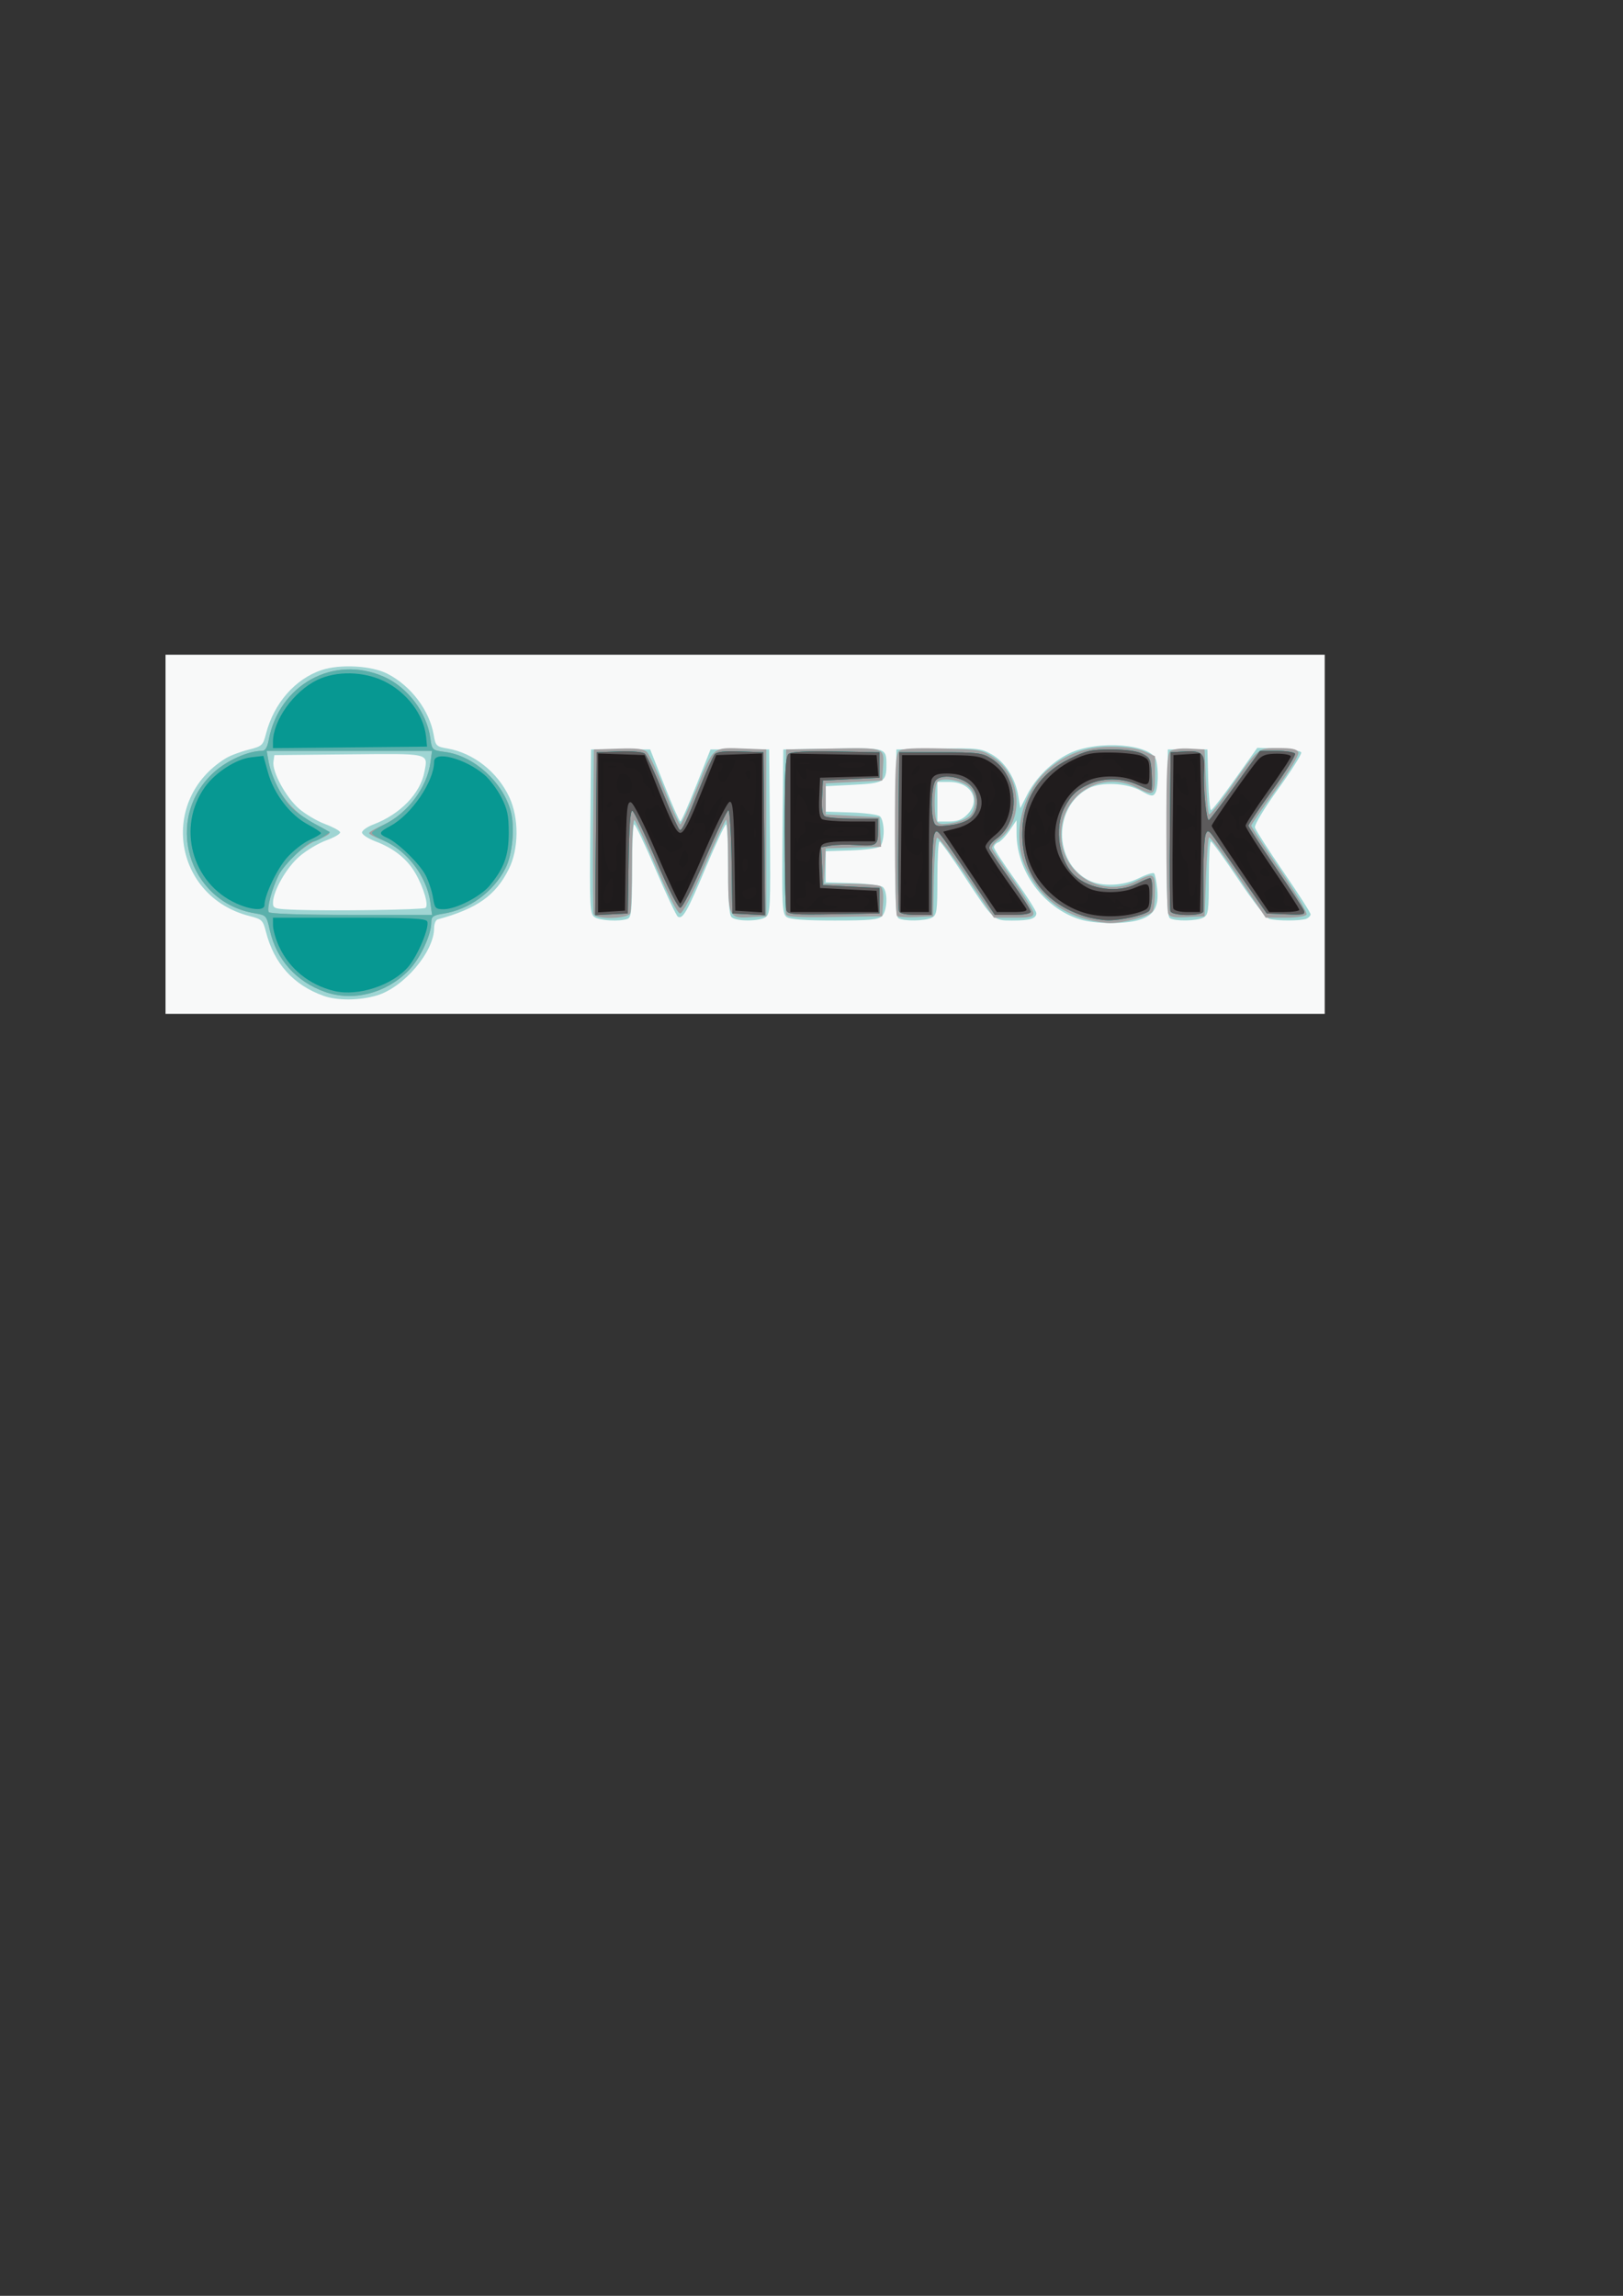 <?xml version="1.0" encoding="UTF-8" standalone="no"?>
<!-- Created with Inkscape (http://www.inkscape.org/) -->

<svg
   xmlns:dc="http://purl.org/dc/elements/1.1/"
   xmlns:cc="http://creativecommons.org/ns#"
   xmlns:rdf="http://www.w3.org/1999/02/22-rdf-syntax-ns#"
   xmlns:svg="http://www.w3.org/2000/svg"
   xmlns="http://www.w3.org/2000/svg"
   xmlns:sodipodi="http://sodipodi.sourceforge.net/DTD/sodipodi-0.dtd"
   xmlns:inkscape="http://www.inkscape.org/namespaces/inkscape"
   width="210mm"
   height="297mm"
   viewBox="0 0 210 297"
   version="1.1"
   id="svg84"
   inkscape:version="0.92.1 r15371"
   sodipodi:docname="Merck.svg">
  <rect x="0" y="0" width="210" height="297" fill="#333333" stroke="none"/>
  <defs
     id="defs78" />
  <sodipodi:namedview
     id="base"
     pagecolor="#ffffff"
     bordercolor="#666666"
     borderopacity="1.0"
     inkscape:pageopacity="0.0"
     inkscape:pageshadow="2"
     inkscape:zoom="0.35"
     inkscape:cx="400"
     inkscape:cy="560"
     inkscape:document-units="mm"
     inkscape:current-layer="layer1"
     showgrid="false"
     inkscape:window-width="1920"
     inkscape:window-height="1001"
     inkscape:window-x="-9"
     inkscape:window-y="-9"
     inkscape:window-maximized="1" />
  <g
     inkscape:label="Layer 1"
     inkscape:groupmode="layer"
     id="layer1">
    <g
       id="g97"
       transform="matrix(1.037,0,0,1.037,-19.609,-33.869)">
      <path
         style="fill:#f8f9f9;stroke-width:0.353"
         d="m 39.562,136.738 v -22.401 h 72.319 72.319 v 22.401 22.401 H 111.881 39.562 Z"
         id="path113"
         inkscape:connector-curvature="0" />
      <path
         style="fill:#9fd5d3;stroke-width:0.353"
         d="m 59.276,156.889 c -3.752,-1.341 -6.167,-4.019 -7.178,-7.961 -0.378,-1.475 -0.501,-1.594 -2.05,-1.99 -9.509,-2.426 -11.344,-14.495 -2.992,-19.668 0.532,-0.33 1.796,-0.811 2.809,-1.07 1.762,-0.451 1.858,-0.537 2.239,-2.022 0.972,-3.78 3.642,-6.832 6.934,-7.925 2.327,-0.773 6.243,-0.553 8.217,0.462 2.933,1.508 5.244,4.559 5.765,7.613 0.235,1.377 0.33,1.472 1.707,1.707 3.25,0.555 6.265,2.926 7.735,6.082 1.217,2.613 1.189,6.439 -0.065,8.955 -1.65,3.312 -3.956,4.943 -8.88,6.285 -0.243,0.066 -0.443,0.562 -0.444,1.101 -0.01,2.954 -3.791,7.389 -7.15,8.386 -2.17,0.644 -4.917,0.663 -6.646,0.046 z M 71.992,145.926 c 0.443,-0.274 -0.204,-2.517 -1.249,-4.325 -1.032,-1.787 -2.677,-3.102 -4.968,-3.972 -0.933,-0.354 -1.696,-0.854 -1.696,-1.11 0,-0.256 0.639,-0.709 1.42,-1.006 3.352,-1.273 5.863,-3.867 6.373,-6.584 0.44,-2.347 0.79,-2.267 -9.46,-2.163 l -9.269,0.094 -0.116,0.821 c -0.178,1.259 1.579,4.485 3.198,5.871 0.798,0.683 2.25,1.54 3.227,1.904 0.977,0.364 1.829,0.823 1.894,1.019 0.065,0.196 -0.704,0.653 -1.711,1.014 -1.006,0.362 -2.544,1.287 -3.418,2.056 -1.606,1.414 -3.241,4.3 -3.247,5.733 -0.003,0.738 0.164,0.786 3.083,0.887 4.517,0.156 15.567,-0.011 15.938,-0.24 z m 81.656,1.425 c -4.522,-1.415 -7.901,-6.013 -7.901,-10.75 v -1.613 l -0.864,1.272 c -0.475,0.7 -1.11,1.367 -1.411,1.482 -0.301,0.115 -0.547,0.388 -0.547,0.606 0,0.218 1.191,2.049 2.646,4.07 1.455,2.02 2.646,3.894 2.646,4.163 0,0.678 -0.793,0.918 -3.027,0.918 -2.334,0 -2.304,0.028 -5.968,-5.56 -1.552,-2.367 -2.941,-4.307 -3.087,-4.311 -0.146,-0.004 -0.265,2.051 -0.265,4.567 0,4.161 -0.062,4.607 -0.682,4.939 -0.805,0.431 -3.534,0.477 -4.174,0.071 -0.347,-0.22 -0.426,-2.595 -0.353,-10.666 l 0.094,-10.383 5.227,-0.098 c 4.876,-0.091 5.322,-0.044 6.649,0.702 1.662,0.934 2.977,2.982 3.329,5.184 l 0.249,1.554 0.842,-1.656 c 1.096,-2.157 3.084,-4.118 5.251,-5.18 3.515,-1.722 10.322,-1.201 10.867,0.832 0.317,1.182 0.249,3.536 -0.12,4.118 -0.279,0.441 -0.541,0.397 -1.785,-0.302 -1.763,-0.991 -4.914,-1.139 -6.521,-0.307 -4.414,2.286 -4.42,9.186 -0.009,11.466 1.619,0.837 4.315,0.729 6.269,-0.251 0.92,-0.462 1.777,-0.736 1.903,-0.609 0.126,0.126 0.306,1.025 0.4,1.996 0.214,2.223 -0.411,3.26 -2.306,3.828 -1.801,0.54 -5.498,0.499 -7.351,-0.081 z m -14.058,-13.066 c 1.766,-1.766 0.524,-4.073 -2.194,-4.073 h -1.526 v 2.469 2.469 h 1.427 c 1.045,0 1.659,-0.232 2.293,-0.866 z m -46.521,12.772 c -0.548,-0.401 -0.594,-1.367 -0.508,-10.672 l 0.094,-10.231 h 3.689 3.689 l 1.779,4.495 c 0.979,2.472 1.871,4.496 1.983,4.498 0.112,0.002 1.006,-2.021 1.987,-4.495 l 1.783,-4.498 h 3.657 3.657 l 0.094,10.231 c 0.086,9.305 0.04,10.27 -0.508,10.672 -0.768,0.562 -3.721,0.574 -4.278,0.018 -0.294,-0.294 -0.423,-2.132 -0.423,-5.997 0,-3.066 -0.119,-5.572 -0.265,-5.569 -0.146,0.003 -1.282,2.424 -2.526,5.38 -2.321,5.516 -2.881,6.499 -3.487,6.125 -0.192,-0.119 -1.434,-2.757 -2.76,-5.863 -1.326,-3.106 -2.534,-5.647 -2.684,-5.647 -0.15,0 -0.272,2.602 -0.272,5.783 0,4.948 -0.081,5.814 -0.558,5.997 -0.969,0.372 -3.516,0.232 -4.143,-0.227 z m 23.989,0 c -0.548,-0.401 -0.594,-1.367 -0.508,-10.672 l 0.094,-10.231 6.147,-0.097 c 6.752,-0.106 6.718,-0.117 6.718,2.037 0,2.094 -0.302,2.274 -4.12,2.469 l -3.454,0.176 v 1.587 1.587 l 3.157,0.103 c 1.736,0.057 3.363,0.275 3.616,0.484 0.253,0.21 0.459,1.057 0.459,1.882 0,0.826 -0.207,1.673 -0.459,1.882 -0.253,0.21 -1.88,0.428 -3.616,0.484 l -3.157,0.103 v 1.94 1.94 l 3.332,0.102 c 1.833,0.056 3.539,0.274 3.792,0.484 0.641,0.532 0.578,2.949 -0.094,3.622 -0.455,0.455 -1.513,0.554 -5.93,0.554 -3.744,0 -5.558,-0.134 -5.978,-0.441 z m 47.823,0.147 c -0.347,-0.22 -0.426,-2.595 -0.353,-10.666 l 0.094,-10.383 h 2.469 2.469 l 0.1,3.792 c 0.055,2.086 0.214,3.788 0.353,3.784 0.139,-0.005 1.495,-1.757 3.014,-3.895 l 2.761,-3.886 2.678,0.103 c 1.51,0.058 2.733,0.268 2.804,0.482 0.069,0.209 -1.236,2.271 -2.901,4.583 -1.724,2.394 -2.962,4.449 -2.877,4.774 0.082,0.314 1.678,2.8 3.547,5.524 1.869,2.724 3.397,5.11 3.397,5.303 0,0.193 -0.251,0.447 -0.558,0.565 -0.689,0.264 -3.599,0.272 -4.566,0.013 -0.418,-0.112 -2.025,-2.15 -3.881,-4.921 -1.742,-2.601 -3.285,-4.735 -3.431,-4.742 -0.146,-0.007 -0.265,2.045 -0.265,4.56 0,4.161 -0.062,4.607 -0.682,4.939 -0.805,0.431 -3.534,0.477 -4.174,0.071 z"
         id="path111"
         inkscape:connector-curvature="0" />
      <path
         style="fill:#a1a0a1;stroke-width:0.353"
         d="m 59.434,156.391 c -3.582,-1.28 -6.04,-4.034 -6.856,-7.681 -0.409,-1.825 -0.456,-1.879 -1.867,-2.114 -8.423,-1.404 -11.441,-11.897 -5.07,-17.625 1.628,-1.464 4.273,-2.639 5.94,-2.639 0.417,0 0.678,-0.407 0.848,-1.323 1.294,-6.955 8.102,-10.704 14.39,-7.922 2.945,1.303 5.345,4.468 5.777,7.617 0.211,1.539 0.223,1.55 1.867,1.768 3.566,0.473 7.187,3.747 8.173,7.389 0.536,1.98 0.219,5.41 -0.659,7.121 -1.523,2.972 -4.498,5.14 -7.769,5.663 -1.252,0.2 -1.484,0.366 -1.484,1.061 0,1.599 -1.412,4.592 -2.852,6.047 -2.822,2.85 -6.935,3.89 -10.436,2.639 z m 13.166,-11.188 c -0.449,-3.273 -3.076,-6.642 -6.072,-7.787 -0.862,-0.329 -1.567,-0.697 -1.567,-0.817 0,-0.12 0.759,-0.567 1.688,-0.993 3.088,-1.417 5.546,-4.653 5.978,-7.871 l 0.188,-1.405 H 62.499 52.183 l 0.234,1.323 c 0.607,3.427 2.869,6.394 6.057,7.943 0.852,0.414 1.548,0.862 1.548,0.996 0,0.134 -0.632,0.497 -1.404,0.806 -1.778,0.712 -4.102,2.798 -4.935,4.432 -0.829,1.626 -1.514,4.174 -1.241,4.616 0.131,0.211 4.113,0.345 10.294,0.345 H 72.819 Z m 81.941,2.165 c -3.589,-0.968 -6.082,-3.09 -7.659,-6.523 -1.749,-3.804 -0.524,-9.282 2.71,-12.122 2.284,-2.006 4.797,-2.923 7.973,-2.91 1.846,0.008 3.28,0.215 4.145,0.599 l 1.323,0.587 v 2.311 c 0,2.609 -0.137,2.705 -2.293,1.605 -4.388,-2.237 -9.379,0.831 -9.424,5.791 -0.045,4.959 5.013,8.099 9.424,5.85 2.119,-1.081 2.294,-0.98 2.288,1.323 -0.003,1.116 -0.136,2.235 -0.296,2.486 -0.364,0.573 -3.697,1.481 -5.343,1.454 -0.679,-0.011 -1.96,-0.215 -2.847,-0.454 z m -61.552,-0.669 c -0.094,-0.245 -0.129,-4.968 -0.077,-10.495 l 0.094,-10.05 3.048,-0.101 c 2.343,-0.078 3.171,0.021 3.578,0.428 0.291,0.291 1.289,2.44 2.217,4.776 0.928,2.335 1.801,4.246 1.94,4.246 0.139,0 1.081,-2.065 2.094,-4.589 2.086,-5.198 1.878,-5.029 6,-4.865 l 2.642,0.105 v 10.407 10.407 l -1.881,0.108 c -2.884,0.165 -2.882,0.17 -2.882,-6.56 0,-3.21 -0.119,-5.72 -0.265,-5.578 -0.146,0.142 -1.38,2.828 -2.743,5.968 -1.545,3.56 -2.668,5.709 -2.982,5.709 -0.316,0 -1.411,-2.114 -2.925,-5.644 -1.331,-3.104 -2.569,-5.795 -2.75,-5.98 -0.204,-0.208 -0.329,1.825 -0.329,5.351 0,3.127 -0.096,5.937 -0.214,6.244 -0.274,0.713 -4.297,0.812 -4.565,0.113 z m 23.992,0.009 c -0.096,-0.25 -0.132,-4.976 -0.08,-10.504 l 0.094,-10.05 5.292,-0.101 c 7.037,-0.134 6.942,-0.164 6.809,2.141 l -0.106,1.841 -3.528,0.176 -3.528,0.176 v 1.94 1.94 l 3.351,0.176 3.351,0.176 0.106,1.839 0.106,1.839 -3.458,0.101 -3.458,0.101 -0.105,2.205 -0.105,2.205 3.28,0.005 c 1.804,0.003 3.488,0.137 3.743,0.299 0.306,0.194 0.425,0.878 0.353,2.023 l -0.11,1.73 -5.917,0.097 c -4.57,0.075 -5.956,-0.007 -6.091,-0.357 z m 13.845,0.217 c -0.138,-0.138 -0.25,-4.729 -0.25,-10.202 0,-8.322 0.085,-10.023 0.518,-10.382 0.369,-0.307 1.922,-0.395 5.406,-0.308 4.642,0.116 4.962,0.171 6.354,1.093 3.523,2.333 3.908,7.881 0.71,10.245 -0.558,0.412 -0.946,0.927 -0.862,1.144 0.083,0.217 1.278,1.993 2.655,3.947 1.377,1.954 2.504,3.807 2.504,4.118 0,0.465 -0.438,0.566 -2.468,0.566 h -2.468 l -3.414,-5.124 c -1.878,-2.818 -3.54,-4.998 -3.695,-4.844 -0.154,0.154 -0.325,2.421 -0.38,5.036 l -0.099,4.756 -2.131,0.103 c -1.172,0.057 -2.244,-0.009 -2.381,-0.147 z m 9.064,-12.465 c 0.894,-0.894 0.878,-2.68 -0.031,-3.589 -0.907,-0.907 -3.579,-1.32 -4.021,-0.622 -0.363,0.574 -0.428,3.864 -0.093,4.737 0.188,0.491 0.521,0.559 1.847,0.377 0.889,-0.122 1.924,-0.528 2.299,-0.903 z m 24.773,12.143 c -0.121,-0.316 -0.22,-4.907 -0.22,-10.203 0,-7.884 0.091,-9.705 0.501,-10.045 0.288,-0.239 1.298,-0.37 2.381,-0.308 l 1.881,0.108 0.176,3.941 c 0.097,2.168 0.27,4.034 0.384,4.147 0.114,0.113 1.287,-1.343 2.607,-3.235 3.582,-5.137 3.452,-5.029 6.077,-5.029 1.668,0 2.295,0.136 2.446,0.529 0.124,0.323 -0.98,2.166 -2.833,4.73 -1.67,2.31 -3.036,4.304 -3.036,4.429 0,0.126 1.608,2.583 3.573,5.461 1.965,2.878 3.464,5.409 3.331,5.625 -0.14,0.226 -1.27,0.392 -2.669,0.392 h -2.427 l -3.435,-5.112 c -1.889,-2.812 -3.526,-5.022 -3.638,-4.911 -0.112,0.111 -0.282,2.372 -0.379,5.024 l -0.176,4.823 -2.161,0.104 c -1.734,0.083 -2.205,-0.01 -2.381,-0.47 z"
         id="path109"
         inkscape:connector-curvature="0" />
      <path
         style="fill:#5ab0ab;stroke-width:0.353"
         d="m 59.434,156.391 c -3.582,-1.28 -6.04,-4.034 -6.856,-7.681 -0.409,-1.825 -0.456,-1.879 -1.867,-2.114 -8.423,-1.404 -11.441,-11.897 -5.07,-17.625 1.628,-1.464 4.273,-2.639 5.94,-2.639 0.417,0 0.678,-0.407 0.848,-1.323 1.294,-6.955 8.102,-10.704 14.39,-7.922 2.945,1.303 5.345,4.468 5.777,7.617 0.211,1.539 0.223,1.55 1.867,1.768 3.566,0.473 7.187,3.747 8.173,7.389 0.536,1.98 0.219,5.41 -0.659,7.121 -1.523,2.972 -4.498,5.14 -7.769,5.663 -1.252,0.2 -1.484,0.366 -1.484,1.061 0,1.599 -1.412,4.592 -2.852,6.047 -2.822,2.85 -6.935,3.89 -10.436,2.639 z m 13.166,-11.188 c -0.436,-3.178 -2.822,-6.347 -5.756,-7.645 -0.842,-0.372 -1.531,-0.814 -1.531,-0.982 0,-0.168 0.691,-0.639 1.535,-1.048 2.965,-1.436 5.358,-4.663 5.778,-7.793 l 0.188,-1.405 H 62.499 52.183 l 0.234,1.323 c 0.329,1.858 1.756,4.699 2.922,5.816 0.542,0.519 1.832,1.407 2.869,1.974 l 1.884,1.03 -0.818,0.573 c -0.45,0.315 -0.999,0.573 -1.219,0.573 -0.704,0 -3.681,2.862 -4.359,4.19 -0.839,1.644 -1.527,4.193 -1.252,4.638 0.131,0.211 4.113,0.345 10.294,0.345 H 72.819 Z m 81.714,1.782 c -5.017,-1.568 -7.847,-5.263 -7.847,-10.248 0,-4.283 2.025,-7.514 5.906,-9.424 2.07,-1.019 2.695,-1.159 5.184,-1.157 1.808,0.001 3.212,0.194 3.888,0.532 0.968,0.485 1.067,0.704 1.164,2.555 0.058,1.114 0.036,2.025 -0.05,2.025 -0.086,0 -0.847,-0.314 -1.693,-0.698 -1.853,-0.841 -4.097,-0.906 -5.858,-0.171 -1.676,0.7 -2.477,1.443 -3.302,3.059 -1.3,2.547 -0.649,6.673 1.336,8.467 1.904,1.722 5.379,2.166 7.698,0.984 0.761,-0.388 1.509,-0.706 1.662,-0.706 0.465,0 0.317,3.764 -0.163,4.139 -0.654,0.512 -3.56,1.156 -5.095,1.129 -0.739,-0.013 -2.012,-0.233 -2.83,-0.488 z m -61.049,-10.318 0.094,-10.16 2.767,-0.104 c 1.638,-0.061 2.957,0.054 3.232,0.282 0.255,0.212 1.289,2.441 2.298,4.954 1.008,2.513 1.95,4.569 2.091,4.569 0.313,0 0.728,-0.89 2.555,-5.468 0.774,-1.94 1.576,-3.732 1.783,-3.982 0.264,-0.319 1.226,-0.424 3.232,-0.353 l 2.856,0.102 0.094,10.16 0.094,10.16 -2.034,-0.106 -2.034,-0.106 -0.096,-6.438 c -0.053,-3.541 -0.232,-6.438 -0.398,-6.438 -0.166,0 -1.48,2.738 -2.92,6.085 -1.539,3.576 -2.814,6.085 -3.094,6.085 -0.28,0 -1.531,-2.465 -3.038,-5.987 -1.409,-3.293 -2.731,-6.043 -2.938,-6.112 -0.255,-0.085 -0.407,1.961 -0.472,6.34 l -0.096,6.465 -2.034,0.106 -2.034,0.106 z m 23.771,9.575 c -0.12,-0.312 -0.217,-4.741 -0.217,-9.843 0,-7.472 0.095,-9.355 0.488,-9.682 0.333,-0.277 2.212,-0.374 5.909,-0.308 l 5.421,0.098 v 1.587 1.587 l -3.528,0.176 -3.528,0.176 -0.107,2.084 c -0.074,1.428 0.037,2.176 0.353,2.376 0.253,0.161 1.849,0.294 3.547,0.297 l 3.087,0.005 v 1.55 c 0,1.801 -0.174,1.907 -2.822,1.727 -1.067,-0.073 -2.463,-0.037 -3.103,0.078 l -1.162,0.21 0.104,2.362 0.104,2.362 3.528,0.176 3.528,0.176 v 1.587 1.587 l -5.692,0.097 c -4.958,0.084 -5.72,0.024 -5.909,-0.47 z m 14.053,0.103 c -0.094,-0.245 -0.129,-4.809 -0.077,-10.142 l 0.094,-9.696 h 5.115 c 4.657,0 5.227,0.07 6.363,0.776 3.436,2.137 3.788,7.779 0.626,10.03 -0.618,0.44 -0.959,0.942 -0.844,1.243 0.106,0.277 1.307,2.064 2.668,3.97 1.361,1.906 2.475,3.646 2.475,3.866 0,0.255 -0.807,0.399 -2.239,0.399 h -2.239 l -2.744,-4.145 c -1.509,-2.28 -3.15,-4.688 -3.645,-5.351 -0.815,-1.09 -0.927,-1.141 -1.166,-0.529 -0.146,0.372 -0.276,2.78 -0.29,5.351 l -0.025,4.674 h -1.951 c -1.247,0 -2.013,-0.161 -2.122,-0.446 z m 8.925,-11.656 c 1.109,-1.007 1.083,-3.026 -0.053,-4.093 -1.178,-1.106 -3.681,-1.424 -4.322,-0.548 -0.484,0.661 -0.635,3.588 -0.259,4.992 0.189,0.704 0.369,0.755 2.024,0.571 1.109,-0.123 2.126,-0.483 2.61,-0.923 z m 24.942,11.656 c -0.094,-0.245 -0.129,-4.809 -0.077,-10.142 l 0.094,-9.696 1.83,-0.106 c 2.085,-0.121 2.477,0.281 2.347,2.399 -0.132,2.153 0.281,6.362 0.604,6.162 0.171,-0.106 1.675,-2.091 3.342,-4.412 l 3.031,-4.219 h 2.075 c 1.141,0 2.171,0.156 2.29,0.347 0.118,0.191 -1.143,2.228 -2.801,4.527 -1.659,2.299 -3.016,4.302 -3.016,4.451 0,0.149 1.513,2.476 3.361,5.171 1.849,2.695 3.456,5.147 3.572,5.449 0.181,0.471 -0.137,0.535 -2.215,0.444 l -2.426,-0.105 -2.57,-3.704 c -1.413,-2.037 -3.065,-4.418 -3.669,-5.29 -0.987,-1.423 -1.129,-1.513 -1.383,-0.882 -0.156,0.387 -0.282,2.608 -0.28,4.937 0.002,2.328 -0.006,4.432 -0.016,4.674 -0.026,0.611 -3.858,0.607 -4.093,-0.005 z"
         id="path107"
         inkscape:connector-curvature="0" />
      <path
         style="fill:#079892;stroke-width:0.353"
         d="m 60.634,156.29 c -3.139,-0.749 -5.654,-2.786 -6.934,-5.617 -0.395,-0.873 -0.721,-2.024 -0.726,-2.558 l -0.008,-0.97 h 9.536 c 7.646,0 9.572,0.094 9.718,0.473 0.283,0.738 -1.133,4.151 -2.321,5.591 -1.931,2.341 -6.291,3.791 -9.266,3.082 z m 93.681,-9.304 c -5.017,-1.568 -7.847,-5.263 -7.847,-10.248 0,-4.283 2.025,-7.514 5.906,-9.424 2.07,-1.019 2.695,-1.159 5.184,-1.157 1.808,0.001 3.212,0.194 3.888,0.532 0.968,0.485 1.067,0.704 1.164,2.555 0.058,1.114 0.036,2.025 -0.05,2.025 -0.086,0 -0.847,-0.314 -1.693,-0.698 -1.853,-0.841 -4.097,-0.906 -5.858,-0.171 -1.676,0.7 -2.477,1.443 -3.302,3.059 -1.3,2.547 -0.649,6.673 1.336,8.467 1.904,1.722 5.379,2.166 7.698,0.984 0.761,-0.388 1.509,-0.706 1.662,-0.706 0.465,0 0.317,3.764 -0.163,4.139 -0.654,0.512 -3.56,1.156 -5.095,1.129 -0.739,-0.013 -2.012,-0.233 -2.83,-0.488 z m -61.049,-10.318 0.094,-10.16 2.767,-0.104 c 1.638,-0.061 2.957,0.054 3.232,0.282 0.255,0.212 1.289,2.441 2.298,4.954 1.008,2.513 1.95,4.569 2.091,4.569 0.313,0 0.728,-0.89 2.555,-5.468 0.774,-1.94 1.576,-3.732 1.783,-3.982 0.264,-0.319 1.226,-0.424 3.232,-0.353 l 2.856,0.102 0.094,10.16 0.094,10.16 -2.034,-0.106 -2.034,-0.106 -0.096,-6.438 c -0.053,-3.541 -0.232,-6.438 -0.398,-6.438 -0.166,0 -1.48,2.738 -2.92,6.085 -1.539,3.576 -2.814,6.085 -3.094,6.085 -0.28,0 -1.531,-2.465 -3.038,-5.987 -1.409,-3.293 -2.731,-6.043 -2.938,-6.112 -0.255,-0.085 -0.407,1.961 -0.472,6.34 l -0.096,6.465 -2.034,0.106 -2.034,0.106 z m 23.771,9.575 c -0.12,-0.312 -0.217,-4.741 -0.217,-9.843 0,-7.472 0.095,-9.355 0.488,-9.682 0.333,-0.277 2.212,-0.374 5.909,-0.308 l 5.421,0.098 v 1.587 1.587 l -3.528,0.176 -3.528,0.176 -0.107,2.084 c -0.074,1.428 0.037,2.176 0.353,2.376 0.253,0.161 1.849,0.294 3.547,0.297 l 3.087,0.005 v 1.55 c 0,1.801 -0.174,1.907 -2.822,1.727 -1.067,-0.073 -2.463,-0.037 -3.103,0.078 l -1.162,0.21 0.104,2.362 0.104,2.362 3.528,0.176 3.528,0.176 v 1.587 1.587 l -5.692,0.097 c -4.958,0.084 -5.72,0.024 -5.909,-0.47 z m 14.053,0.103 c -0.094,-0.245 -0.129,-4.809 -0.077,-10.142 l 0.094,-9.696 h 5.115 c 4.657,0 5.227,0.07 6.363,0.776 3.436,2.137 3.788,7.779 0.626,10.03 -0.618,0.44 -0.959,0.942 -0.844,1.243 0.106,0.277 1.307,2.064 2.668,3.97 1.361,1.906 2.475,3.646 2.475,3.866 0,0.255 -0.807,0.399 -2.239,0.399 h -2.239 l -2.744,-4.145 c -1.509,-2.28 -3.15,-4.688 -3.645,-5.351 -0.815,-1.09 -0.927,-1.141 -1.166,-0.529 -0.146,0.372 -0.276,2.78 -0.29,5.351 l -0.025,4.674 h -1.951 c -1.247,0 -2.013,-0.161 -2.122,-0.446 z m 8.925,-11.656 c 1.109,-1.007 1.083,-3.026 -0.053,-4.093 -1.178,-1.106 -3.681,-1.424 -4.322,-0.548 -0.484,0.661 -0.635,3.588 -0.259,4.992 0.189,0.704 0.369,0.755 2.024,0.571 1.109,-0.123 2.126,-0.483 2.61,-0.923 z m 24.942,11.656 c -0.094,-0.245 -0.129,-4.809 -0.077,-10.142 l 0.094,-9.696 1.83,-0.106 c 2.085,-0.121 2.477,0.281 2.347,2.399 -0.132,2.153 0.281,6.362 0.604,6.162 0.171,-0.106 1.675,-2.091 3.342,-4.412 l 3.031,-4.219 h 2.075 c 1.141,0 2.171,0.156 2.29,0.347 0.118,0.191 -1.143,2.228 -2.801,4.527 -1.659,2.299 -3.016,4.302 -3.016,4.451 0,0.149 1.513,2.476 3.361,5.171 1.849,2.695 3.456,5.147 3.572,5.449 0.181,0.471 -0.137,0.535 -2.215,0.444 l -2.426,-0.105 -2.57,-3.704 c -1.413,-2.037 -3.065,-4.418 -3.669,-5.29 -0.987,-1.423 -1.129,-1.513 -1.383,-0.882 -0.156,0.387 -0.282,2.608 -0.28,4.937 0.002,2.328 -0.006,4.432 -0.016,4.674 -0.026,0.611 -3.858,0.607 -4.093,-0.005 z M 48.381,145.353 c -5.544,-2.507 -7.437,-9.517 -3.914,-14.494 1.291,-1.824 3.91,-3.516 5.765,-3.725 l 1.54,-0.174 0.586,2.109 c 0.733,2.638 2.769,5.279 4.966,6.445 0.902,0.479 1.64,0.965 1.64,1.082 0,0.116 -0.648,0.504 -1.44,0.861 -0.792,0.357 -2.056,1.35 -2.81,2.207 -1.263,1.435 -2.805,4.683 -2.805,5.908 0,0.741 -1.63,0.641 -3.528,-0.217 z m 24.554,-0.71 c -0.127,-0.794 -0.531,-2.031 -0.897,-2.75 -0.736,-1.443 -3.409,-4.064 -4.784,-4.691 -1.162,-0.53 -1.117,-0.706 0.387,-1.516 2.62,-1.411 5.435,-5.558 5.435,-8.007 0,-1.422 3.838,-0.419 6.279,1.642 0.64,0.54 1.584,1.795 2.097,2.789 0.766,1.481 0.934,2.282 0.934,4.452 7.06e-4,2.831 -0.592,4.452 -2.423,6.628 -1.125,1.337 -4.181,2.897 -5.677,2.897 -1.038,0 -1.137,-0.105 -1.351,-1.443 z M 52.967,125.231 c 0,-2.693 2.588,-6.325 5.518,-7.744 2.398,-1.161 5.804,-1.093 8.379,0.167 2.824,1.382 4.938,4.191 5.208,6.922 l 0.121,1.226 -9.613,0.094 -9.613,0.094 z"
         id="path105"
         inkscape:connector-curvature="0" />
      <path
         style="fill:#5d5b5c;stroke-width:0.353"
         d="m 154.315,146.986 c -5.017,-1.568 -7.847,-5.263 -7.847,-10.248 0,-4.283 2.025,-7.514 5.906,-9.424 2.07,-1.019 2.695,-1.159 5.184,-1.157 1.808,0.001 3.212,0.194 3.888,0.532 0.968,0.485 1.067,0.704 1.164,2.555 0.058,1.114 0.036,2.025 -0.05,2.025 -0.086,0 -0.847,-0.314 -1.693,-0.698 -1.853,-0.841 -4.097,-0.906 -5.858,-0.171 -1.676,0.7 -2.477,1.443 -3.302,3.059 -1.3,2.547 -0.649,6.673 1.336,8.467 1.904,1.722 5.379,2.166 7.698,0.984 0.761,-0.388 1.509,-0.706 1.662,-0.706 0.465,0 0.317,3.764 -0.163,4.139 -0.654,0.512 -3.56,1.156 -5.095,1.129 -0.739,-0.013 -2.012,-0.233 -2.83,-0.488 z m -61.049,-10.318 0.094,-10.16 2.767,-0.104 c 1.638,-0.061 2.957,0.054 3.232,0.282 0.255,0.212 1.289,2.441 2.298,4.954 1.008,2.513 1.95,4.569 2.091,4.569 0.313,0 0.728,-0.89 2.555,-5.468 0.774,-1.94 1.576,-3.732 1.783,-3.982 0.264,-0.319 1.226,-0.424 3.232,-0.353 l 2.856,0.102 0.094,10.16 0.094,10.16 -2.034,-0.106 -2.034,-0.106 -0.096,-6.438 c -0.053,-3.541 -0.232,-6.438 -0.398,-6.438 -0.166,0 -1.48,2.738 -2.92,6.085 -1.539,3.576 -2.814,6.085 -3.094,6.085 -0.28,0 -1.531,-2.465 -3.038,-5.987 -1.409,-3.293 -2.731,-6.043 -2.938,-6.112 -0.255,-0.085 -0.407,1.961 -0.472,6.34 l -0.096,6.465 -2.034,0.106 -2.034,0.106 z m 23.771,9.575 c -0.12,-0.312 -0.217,-4.741 -0.217,-9.843 0,-7.472 0.095,-9.355 0.488,-9.682 0.333,-0.277 2.212,-0.374 5.909,-0.308 l 5.421,0.098 v 1.587 1.587 l -3.528,0.176 -3.528,0.176 -0.107,2.084 c -0.074,1.428 0.037,2.176 0.353,2.376 0.253,0.161 1.849,0.294 3.547,0.297 l 3.087,0.005 v 1.55 c 0,1.801 -0.174,1.907 -2.822,1.727 -1.067,-0.073 -2.463,-0.037 -3.103,0.078 l -1.162,0.21 0.104,2.362 0.104,2.362 3.528,0.176 3.528,0.176 v 1.587 1.587 l -5.692,0.097 c -4.958,0.084 -5.72,0.024 -5.909,-0.47 z m 14.053,0.103 c -0.094,-0.245 -0.129,-4.809 -0.077,-10.142 l 0.094,-9.696 h 5.115 c 4.657,0 5.227,0.07 6.363,0.776 3.436,2.137 3.788,7.779 0.626,10.03 -0.618,0.44 -0.959,0.942 -0.844,1.243 0.106,0.277 1.307,2.064 2.668,3.97 1.361,1.906 2.475,3.646 2.475,3.866 0,0.255 -0.807,0.399 -2.239,0.399 h -2.239 l -2.744,-4.145 c -1.509,-2.28 -3.15,-4.688 -3.645,-5.351 -0.815,-1.09 -0.927,-1.141 -1.166,-0.529 -0.146,0.372 -0.276,2.78 -0.29,5.351 l -0.025,4.674 h -1.951 c -1.247,0 -2.013,-0.161 -2.122,-0.446 z m 8.925,-11.656 c 1.109,-1.007 1.083,-3.026 -0.053,-4.093 -1.178,-1.106 -3.681,-1.424 -4.322,-0.548 -0.484,0.661 -0.635,3.588 -0.259,4.992 0.189,0.704 0.369,0.755 2.024,0.571 1.109,-0.123 2.126,-0.483 2.61,-0.923 z m 24.942,11.656 c -0.094,-0.245 -0.129,-4.809 -0.077,-10.142 l 0.094,-9.696 1.83,-0.106 c 2.085,-0.121 2.477,0.281 2.347,2.399 -0.132,2.153 0.281,6.362 0.604,6.162 0.171,-0.106 1.675,-2.091 3.342,-4.412 l 3.031,-4.219 h 2.075 c 1.141,0 2.171,0.156 2.29,0.347 0.118,0.191 -1.143,2.228 -2.801,4.527 -1.659,2.299 -3.016,4.302 -3.016,4.451 0,0.149 1.513,2.476 3.361,5.171 1.849,2.695 3.456,5.147 3.572,5.449 0.181,0.471 -0.137,0.535 -2.215,0.444 l -2.426,-0.105 -2.57,-3.704 c -1.413,-2.037 -3.065,-4.418 -3.669,-5.29 -0.987,-1.423 -1.129,-1.513 -1.383,-0.882 -0.156,0.387 -0.282,2.608 -0.28,4.937 0.002,2.328 -0.006,4.432 -0.016,4.674 -0.026,0.611 -3.858,0.607 -4.093,-0.005 z"
         id="path103"
         inkscape:connector-curvature="0" />
      <path
         style="fill:#201c1d;stroke-width:0.353"
         d="m 154.621,146.648 c -2.289,-0.577 -4.406,-2.01 -5.938,-4.019 -3.763,-4.934 -1.804,-12.263 4.044,-15.13 1.722,-0.844 2.428,-0.984 4.838,-0.96 1.552,0.015 3.259,0.209 3.792,0.431 0.856,0.355 0.97,0.59 0.97,1.999 0,1.774 -0.083,1.821 -1.886,1.067 -1.573,-0.657 -4.122,-0.682 -5.622,-0.054 -3.169,1.327 -5.002,5.422 -3.975,8.88 0.573,1.93 2.488,4.095 4.186,4.734 1.418,0.534 3.935,0.462 5.411,-0.155 1.799,-0.752 1.886,-0.705 1.886,1.024 0,1.429 -0.09,1.584 -1.124,1.945 -1.851,0.645 -4.578,0.744 -6.583,0.238 z M 93.537,136.567 v -9.911 l 2.896,0.102 2.896,0.102 1.93,4.851 c 1.433,3.6 2.086,4.851 2.536,4.851 0.449,0 1.107,-1.254 2.546,-4.851 l 1.94,-4.851 2.859,-0.102 2.859,-0.102 v 9.911 9.911 l -1.676,-0.108 -1.676,-0.108 -0.096,-6.791 c -0.077,-5.439 -0.191,-6.791 -0.575,-6.791 -0.285,0 -1.587,2.575 -3.21,6.35 -1.502,3.493 -2.843,6.35 -2.981,6.35 -0.138,0 -1.46,-2.818 -2.939,-6.262 -1.608,-3.746 -2.905,-6.307 -3.228,-6.374 -0.466,-0.097 -0.552,0.808 -0.635,6.703 l -0.096,6.815 -1.676,0.108 -1.676,0.108 z m 23.989,-0.014 v -9.887 l 5.38,0.097 5.38,0.097 0.109,1.31 0.109,1.31 -3.637,0.101 -3.637,0.101 -0.106,2.438 c -0.074,1.712 0.031,2.524 0.353,2.729 0.252,0.16 1.847,0.293 3.545,0.296 l 3.087,0.005 v 1.235 1.235 h -3.132 c -2.265,0 -3.246,0.138 -3.545,0.497 -0.252,0.304 -0.372,1.435 -0.308,2.91 l 0.105,2.413 3.528,0.176 3.528,0.176 0.109,1.323 0.109,1.323 h -5.489 -5.489 v -9.887 z m 13.841,0.097 0.094,-9.79 h 4.763 c 4.128,0 4.922,0.094 5.96,0.706 1.68,0.989 2.554,2.304 2.763,4.151 0.242,2.144 -0.424,3.961 -1.874,5.118 -0.662,0.529 -1.204,1.18 -1.204,1.448 -1e-5,0.268 1.083,2.014 2.408,3.881 1.324,1.866 2.524,3.591 2.667,3.834 0.194,0.331 -0.23,0.441 -1.698,0.441 h -1.957 l -3.347,-5.013 -3.347,-5.013 1.653,-0.42 c 2.706,-0.687 3.861,-2.765 2.669,-4.805 -0.838,-1.434 -1.967,-2.024 -3.885,-2.031 -1.112,-0.004 -1.579,0.167 -1.852,0.677 -0.221,0.413 -0.365,3.83 -0.365,8.643 v 7.961 h -1.769 -1.769 z m 33.943,9.343 c -0.094,-0.246 -0.129,-4.651 -0.077,-9.79 l 0.094,-9.343 1.665,-0.107 1.665,-0.107 0.099,4.34 c 0.054,2.387 0.051,6.841 -0.007,9.897 l -0.105,5.556 h -1.581 c -0.95,0 -1.65,-0.178 -1.753,-0.447 z m 8.363,-4.815 c -1.971,-2.894 -3.583,-5.365 -3.583,-5.49 0,-0.284 4.807,-7.126 5.769,-8.21 0.547,-0.616 1.085,-0.794 2.407,-0.794 0.936,0 1.702,0.155 1.702,0.344 0,0.189 -1.27,2.118 -2.822,4.286 -1.552,2.168 -2.822,4.128 -2.822,4.355 0,0.227 1.508,2.617 3.351,5.312 1.843,2.695 3.351,5.026 3.351,5.179 0,0.154 -0.848,0.28 -1.885,0.28 h -1.885 z"
         id="path101"
         inkscape:connector-curvature="0" />
      <path
         style="fill:#1e1b1c;stroke-width:0.353"
         d="m 155.716,146.419 c -0.823,-0.162 -1.776,-0.457 -2.117,-0.655 -0.555,-0.323 -0.537,-0.362 0.174,-0.372 0.702,-0.009 0.954,-0.348 0.843,-1.134 -0.065,-0.463 2.6,0.155 3.037,0.704 0.298,0.374 0.441,0.409 0.441,0.108 0,-0.324 0.143,-0.303 0.523,0.077 0.288,0.288 0.724,0.595 0.97,0.682 1.386,0.495 -1.849,0.986 -3.872,0.588 z m 3.342,-0.545 c -0.117,-0.117 -0.421,-0.13 -0.676,-0.028 -0.281,0.113 -0.198,0.196 0.213,0.213 0.372,0.015 0.58,-0.068 0.463,-0.185 z m -65.118,-5.343 c 0.045,-4.969 0.078,-5.246 0.306,-2.622 0.257,2.947 0.642,3.888 1.401,3.419 0.255,-0.157 0.331,-0.737 0.203,-1.539 -0.113,-0.708 -0.047,-1.525 0.146,-1.816 0.434,-0.654 0.42,-0.77 0.488,4.322 l 0.05,3.792 h -1.323 -1.323 z m 1.227,4.428 c 0.218,-0.353 0.298,-1.633 0.165,-2.643 -0.086,-0.656 -1.069,1.253 -1.079,2.096 -0.012,1.004 0.458,1.286 0.914,0.547 z m 16.017,-5.663 c 0.009,-6.55 0.031,-6.757 0.612,-5.819 0.331,0.535 0.764,0.919 0.961,0.853 0.197,-0.065 0.404,-1.561 0.459,-3.325 0.09,-2.842 0.029,-3.221 -0.529,-3.337 -0.525,-0.109 -0.498,-0.167 0.164,-0.348 l 0.794,-0.217 v 9.492 9.492 h -1.235 -1.235 l 0.009,-6.791 z m 2.107,4.609 c 0,-0.551 -0.158,-0.639 -0.794,-0.444 -1.037,0.319 -1.094,0.384 -0.859,0.996 0.288,0.752 1.653,0.296 1.653,-0.551 z m -1.058,-3.484 c 0,-0.377 -0.159,-0.685 -0.353,-0.685 -0.194,0 -0.353,0.406 -0.353,0.903 0,0.512 0.153,0.808 0.353,0.685 0.194,-0.12 0.353,-0.526 0.353,-0.903 z m 0.939,-4.301 c -0.098,-0.243 -0.178,-0.044 -0.178,0.441 0,0.485 0.08,0.684 0.178,0.441 0.098,-0.243 0.098,-0.639 0,-0.882 z m 4.74,5.115 c 0.022,-2.977 0.144,-4.51 0.318,-3.969 0.195,0.608 0.293,0.687 0.318,0.254 0.019,-0.346 0.256,-0.713 0.525,-0.817 0.299,-0.115 0.415,-0.475 0.297,-0.926 -0.175,-0.669 -0.084,-0.716 0.965,-0.506 0.637,0.127 2.567,0.232 4.289,0.232 3.104,0 3.131,0.007 3.131,0.882 v 0.882 h -3.528 c -1.94,0 -3.528,0.136 -3.528,0.302 0,0.166 -0.516,0.449 -1.147,0.629 -1.494,0.427 -1.795,1.719 -0.46,1.974 0.696,0.133 0.901,0.028 0.901,-0.464 0,-0.35 0.159,-0.734 0.353,-0.854 0.222,-0.137 0.353,0.667 0.353,2.166 0,1.855 -0.094,2.29 -0.423,1.961 -0.728,-0.728 -1.084,-0.466 -0.864,0.635 0.178,0.89 0.101,1.058 -0.485,1.058 -0.863,0 -0.905,0.549 -0.079,1.03 0.551,0.321 0.532,0.361 -0.176,0.37 -0.787,0.011 -0.793,-0.031 -0.759,-4.84 z m 9.372,-4.851 c 0,-0.421 -0.518,-0.529 -2.544,-0.529 -1.831,0 -2.667,0.148 -2.983,0.529 -0.384,0.463 -0.068,0.529 2.544,0.529 2.416,0 2.983,-0.101 2.983,-0.529 z m -3.829,-0.065 c 0.255,-0.102 0.559,-0.089 0.676,0.028 0.117,0.117 -0.091,0.201 -0.463,0.185 -0.411,-0.017 -0.495,-0.101 -0.213,-0.213 z m -3.043,8.884 c 0.537,-0.618 1.091,-0.866 1.85,-0.829 l 1.083,0.053 -0.991,0.149 c -1.125,0.169 -1.108,0.98 0.02,0.98 0.402,0 0.851,0.119 0.998,0.265 0.147,0.146 -0.631,0.265 -1.73,0.265 h -1.997 z m 6.566,0.459 c 0.587,-0.587 0.53,-0.908 -0.194,-1.097 -0.38,-0.099 -0.244,-0.177 0.353,-0.202 0.811,-0.034 0.97,0.104 0.97,0.841 0,0.673 -0.183,0.882 -0.776,0.882 -0.604,0 -0.682,-0.094 -0.353,-0.423 z m 4.685,-0.723 c 0.015,-0.631 0.108,-0.948 0.206,-0.706 0.098,0.243 0.403,0.441 0.678,0.441 0.275,0 0.512,-0.198 0.526,-0.441 0.064,-1.078 0.374,-2.217 0.689,-2.532 0.188,-0.188 0.33,-0.986 0.315,-1.771 -0.015,-0.786 -0.108,-1.23 -0.206,-0.988 -0.262,0.649 -0.938,0.538 -1.628,-0.269 -0.446,-0.521 -0.606,-1.341 -0.602,-3.087 0.004,-1.631 0.11,-2.212 0.339,-1.85 0.286,0.452 0.409,0.427 0.865,-0.176 0.623,-0.825 0.695,-1.457 0.202,-1.762 -0.657,-0.406 -0.358,-1.152 0.529,-1.321 l 0.882,-0.169 v 7.889 7.889 h -1.411 c -1.363,0 -1.41,-0.04 -1.383,-1.147 z m 2.26,-9.736 c -0.335,-0.335 -1.27,1.075 -1.13,1.704 0.066,0.295 0.308,0.496 0.539,0.448 0.231,-0.049 0.447,0.11 0.479,0.353 0.033,0.243 0.123,-0.17 0.2,-0.917 0.077,-0.747 0.038,-1.461 -0.088,-1.587 z m 9.53,10.53 c -0.127,-0.206 0.236,-0.353 0.874,-0.353 0.982,0 1.054,-0.071 0.714,-0.706 -0.549,-1.027 -0.25,-0.864 0.65,0.353 l 0.782,1.058 h -1.401 c -0.77,0 -1.499,-0.159 -1.619,-0.353 z m 17.022,0.119 c 0.243,-0.098 0.441,-0.482 0.441,-0.854 0,-0.372 -0.198,-0.687 -0.441,-0.701 -0.243,-0.014 -0.123,-0.161 0.265,-0.328 1.116,-0.48 1.235,-0.415 1.235,0.668 0,0.972 -0.554,1.487 -1.528,1.421 -0.284,-0.019 -0.275,-0.083 0.029,-0.206 z m 5.027,-6.293 c 0,-3.59 0.137,-6.526 0.305,-6.526 0.168,0 0.713,0.321 1.212,0.713 l 0.907,0.713 0.143,-1.154 c 0.079,-0.635 0.147,-0.043 0.151,1.315 0.005,1.358 -0.062,2.103 -0.147,1.655 -0.12,-0.628 -0.262,-0.726 -0.62,-0.429 -0.256,0.212 -0.68,0.34 -0.943,0.285 -0.649,-0.137 -0.438,3.28 0.235,3.805 0.307,0.24 0.47,1.024 0.444,2.143 -0.051,2.257 0.507,3.3 0.822,1.535 0.195,-1.095 0.226,-1.025 0.267,0.617 l 0.046,1.852 h -1.411 -1.411 z m 11.471,5.479 c -0.529,-1.022 -0.517,-1.06 0.47,-1.57 0.957,-0.495 1.035,-0.479 1.456,0.308 0.245,0.457 0.337,1.006 0.204,1.221 -0.136,0.221 0.113,0.531 0.576,0.717 0.7,0.281 0.604,0.331 -0.674,0.35 -1.306,0.02 -1.557,-0.107 -2.032,-1.025 z m -53.311,-0.422 c -0.1,-0.162 0.383,-0.294 1.074,-0.294 0.691,0 1.256,0.061 1.256,0.136 0,0.29 -2.158,0.436 -2.329,0.158 z m -20.387,-0.852 c -0.356,-0.927 -0.247,-1.206 0.468,-1.206 0.38,0 0.785,-0.324 0.914,-0.732 0.128,-0.403 0.296,-0.669 0.373,-0.592 0.212,0.212 -0.979,3.088 -1.279,3.088 -0.144,0 -0.358,-0.251 -0.476,-0.558 z m 46.949,-0.059 c -0.083,-0.146 0.21,-0.612 0.65,-1.036 l 0.801,-0.772 0.652,0.744 c 0.359,0.409 0.477,0.643 0.263,0.519 -0.214,-0.124 -0.69,0.002 -1.058,0.281 -0.762,0.577 -1.092,0.644 -1.308,0.265 z m -6.395,-0.69 c -0.191,-0.503 -0.151,-0.543 0.197,-0.197 0.241,0.239 0.349,0.524 0.241,0.633 -0.109,0.109 -0.306,-0.087 -0.438,-0.435 z m -12.166,-0.309 c 0.017,-0.411 0.101,-0.495 0.213,-0.213 0.102,0.255 0.089,0.559 -0.028,0.676 -0.117,0.117 -0.201,-0.091 -0.185,-0.463 z m 42.327,-1.999 c -0.617,-1.019 -1.102,-1.986 -1.078,-2.149 0.025,-0.163 -0.244,-0.51 -0.596,-0.77 -0.542,-0.4 -0.566,-0.545 -0.156,-0.938 0.382,-0.366 0.519,-0.371 0.647,-0.024 0.089,0.243 0.511,0.441 0.938,0.441 0.503,0 1.013,0.404 1.447,1.147 0.524,0.895 0.547,1.046 0.107,0.688 -0.79,-0.642 -1.084,0.011 -0.55,1.225 0.241,0.548 0.521,1.076 0.622,1.173 0.332,0.319 0.367,1.058 0.05,1.058 -0.17,0 -0.815,-0.833 -1.432,-1.852 z m -31.066,0.97 c -0.242,-0.291 -0.36,-0.529 -0.263,-0.529 0.097,0 0.374,0.238 0.616,0.529 0.242,0.291 0.36,0.529 0.263,0.529 -0.097,0 -0.374,-0.238 -0.616,-0.529 z m 33.5,0.168 c -0.366,-0.226 -0.402,-0.423 -0.127,-0.697 0.275,-0.275 0.502,-0.238 0.808,0.13 0.511,0.615 0.036,1.01 -0.681,0.567 z m -35.953,-0.667 c -0.217,-0.405 -0.247,-0.736 -0.066,-0.736 0.363,0 0.863,1.069 0.616,1.315 -0.086,0.086 -0.333,-0.175 -0.55,-0.58 z m 7.547,-0.559 c -0.788,-1.655 -0.956,-6.219 -0.254,-6.921 0.337,-0.337 0.475,-0.284 0.643,0.247 0.118,0.372 0.361,0.952 0.541,1.289 0.18,0.337 0.343,0.893 0.362,1.235 0.024,0.421 0.127,0.337 0.318,-0.26 0.251,-0.785 0.286,-0.736 0.318,0.45 0.032,1.208 -0.063,1.351 -1.023,1.543 -1.163,0.233 -1.397,1.032 -0.496,1.692 0.342,0.25 0.504,0.75 0.413,1.274 -0.138,0.798 -0.199,0.757 -0.822,-0.549 z m 0.198,-4.607 c 0,-0.28 -0.159,-0.508 -0.353,-0.508 -0.194,0 -0.353,0.327 -0.353,0.726 0,0.4 0.159,0.628 0.353,0.508 0.194,-0.12 0.353,-0.447 0.353,-0.726 z m -44.575,4.514 c -0.091,-0.148 0.046,-0.664 0.306,-1.147 0.415,-0.77 0.502,-0.802 0.712,-0.26 0.413,1.065 -0.473,2.289 -1.019,1.407 z m 64.399,-1.318 c 0.007,-0.582 0.086,-0.777 0.176,-0.434 0.089,0.343 0.084,0.82 -0.013,1.058 -0.097,0.239 -0.17,-0.042 -0.163,-0.624 z m -29.144,-0.129 c -0.152,-0.246 -0.181,-0.542 -0.065,-0.659 0.316,-0.316 0.66,0.149 0.489,0.66 -0.119,0.358 -0.203,0.358 -0.425,-0.001 z m -36.891,-0.573 c -0.24,-0.289 -0.556,-0.451 -0.704,-0.36 -0.147,0.091 -0.701,-0.8 -1.23,-1.979 -0.7,-1.561 -0.857,-2.25 -0.574,-2.533 0.214,-0.214 0.388,-0.258 0.388,-0.098 0,0.16 0.25,0.083 0.556,-0.171 0.674,-0.559 0.921,-0.257 1.824,2.23 0.335,0.923 0.889,1.767 1.231,1.876 0.814,0.258 0.789,0.741 -0.061,1.196 -0.876,0.469 -0.913,0.465 -1.431,-0.16 z m 35.43,-1.625 c -0.109,-0.176 0.209,-0.32 0.705,-0.32 1.081,0 1.168,0.201 0.198,0.455 -0.388,0.101 -0.794,0.041 -0.903,-0.135 z m -32.412,-0.423 c 0.132,-0.348 0.33,-0.544 0.438,-0.435 0.109,0.109 2.3e-4,0.393 -0.241,0.633 -0.348,0.346 -0.389,0.305 -0.197,-0.197 z m 1.946,-0.317 c -0.023,-0.753 -0.175,-0.922 -0.734,-0.814 -0.846,0.163 -0.868,-0.054 -0.172,-1.721 0.606,-1.45 0.997,-1.7 0.679,-0.434 -0.251,0.999 0.452,1.606 0.786,0.678 0.127,-0.352 0.54,-0.94 0.919,-1.308 0.678,-0.658 0.685,-0.655 0.424,0.176 -0.146,0.465 -0.627,1.638 -1.069,2.609 -0.69,1.513 -0.808,1.629 -0.833,0.814 z m 34.716,-1.553 c 0.123,-2.225 0.53,-3.655 0.535,-1.878 0.002,0.835 0.013,0.832 0.525,-0.149 0.371,-0.711 0.421,-1.191 0.174,-1.653 -0.192,-0.358 -0.348,-1.015 -0.348,-1.46 v -0.809 l 0.893,0.893 c 0.956,0.956 1.448,2.912 1.091,4.336 -0.275,1.097 -1.889,3.045 -2.522,3.045 -0.364,0 -0.445,-0.547 -0.347,-2.326 z m -45.681,1.121 c 0,-0.275 -0.143,-0.553 -0.318,-0.617 -0.175,-0.065 -0.096,-0.322 0.176,-0.572 0.415,-0.382 0.494,-0.283 0.494,0.617 0,0.59 -0.079,1.072 -0.176,1.072 -0.097,0 -0.176,-0.225 -0.176,-0.5 z m 74.794,0.08 c -0.003,-0.328 0.153,-0.695 0.347,-0.815 0.446,-0.276 0.446,0.191 0,0.882 -0.295,0.456 -0.343,0.447 -0.347,-0.067 z m 2.422,0.156 c -0.023,-0.146 -0.016,-0.404 0.015,-0.573 0.031,-0.17 -0.204,-0.596 -0.522,-0.948 -0.624,-0.69 -0.426,-1.389 0.393,-1.389 0.285,0 0.508,-0.333 0.508,-0.76 0,-0.738 0.021,-0.741 0.706,-0.122 0.388,0.351 0.706,0.784 0.706,0.962 0,0.421 -0.914,1.331 -1.337,1.331 -0.181,0 -0.253,0.397 -0.16,0.882 0.093,0.485 0.071,0.882 -0.049,0.882 -0.12,0 -0.236,-0.119 -0.259,-0.265 z m -55.285,-4.498 -0.059,-4.233 h 5.115 5.115 l -2.4e-4,0.992 -2.4e-4,0.992 -3.792,-0.119 c -2.086,-0.065 -4.059,-0.246 -4.384,-0.403 -0.477,-0.229 -0.555,-0.142 -0.4,0.45 0.261,0.998 -0.533,0.947 -0.938,-0.06 -0.277,-0.689 -0.322,-0.619 -0.341,0.529 -0.023,1.346 0.176,1.486 2.006,1.418 0.296,-0.011 0.441,0.561 0.441,1.738 0,1.246 -0.128,1.712 -0.441,1.607 -0.243,-0.081 -0.497,-0.451 -0.566,-0.823 -0.069,-0.372 -0.386,-0.973 -0.706,-1.335 -0.55,-0.623 -0.592,-0.549 -0.786,1.411 -0.155,1.567 -0.22,1.041 -0.264,-2.164 z m 8.936,-3.351 c 0.134,-0.217 -0.467,-0.353 -1.567,-0.353 -0.982,0 -1.785,0.159 -1.785,0.353 0,0.194 0.705,0.353 1.567,0.353 0.862,0 1.665,-0.159 1.785,-0.353 z m -6.967,-0.243 c -0.34,-0.089 -0.895,-0.089 -1.235,0 -0.34,0.089 -0.062,0.161 0.617,0.161 0.679,0 0.957,-0.073 0.617,-0.161 z m 29.754,6.455 c -0.555,-0.669 -0.269,-1.626 0.486,-1.626 0.576,0 0.649,0.479 0.234,1.534 -0.232,0.589 -0.301,0.598 -0.72,0.093 z m -55.771,-3.596 -4.27e-4,-3.498 2.506,0.065 c 1.378,0.036 2.564,0.124 2.636,0.196 0.366,0.366 1.875,4.871 1.568,4.682 -0.197,-0.122 -0.359,-0.434 -0.359,-0.693 0,-0.259 -0.238,-0.562 -0.529,-0.674 -0.291,-0.112 -0.529,-0.458 -0.529,-0.768 0,-0.788 -0.868,-1.573 -1.739,-1.573 -0.402,0 -0.731,-0.159 -0.731,-0.353 0,-0.194 -0.548,-0.353 -1.217,-0.353 h -1.217 v 3.04 c 0,1.672 -0.087,3.127 -0.194,3.234 -0.107,0.107 -0.194,-1.38 -0.194,-3.304 z m 0.75,2.367 c 0.073,-0.218 0.251,-0.397 0.397,-0.397 0.413,0 0.31,0.514 -0.132,0.661 -0.218,0.073 -0.337,-0.046 -0.265,-0.265 z m 1.524,-1.58 c -0.202,-0.202 -0.301,-0.82 -0.219,-1.375 0.116,-0.791 0.309,-0.985 0.899,-0.9 1.016,0.145 1.29,2.223 0.326,2.475 -0.351,0.092 -0.804,0.002 -1.006,-0.2 z m 69.958,-0.257 c -0.667,-0.73 -0.839,-2.087 -0.265,-2.087 0.194,0 0.353,0.168 0.353,0.374 0,0.205 0.159,0.275 0.353,0.156 0.194,-0.12 0.355,-0.01 0.358,0.244 0.003,0.254 0.101,0.819 0.218,1.256 0.256,0.956 -0.174,0.981 -1.016,0.059 z m -25.772,-1.583 c -0.812,-0.703 -1.413,-0.868 -3.351,-0.92 -1.979,-0.053 -2.09,-0.085 -0.686,-0.196 1.753,-0.138 2.243,-0.641 0.882,-0.903 -0.437,-0.084 0.318,-0.156 1.676,-0.16 1.358,-0.004 2.183,0.067 1.832,0.158 -0.591,0.153 -0.582,0.213 0.116,0.818 0.42,0.365 0.702,0.963 0.637,1.356 -0.111,0.676 -0.154,0.67 -1.106,-0.153 z m -31.765,0.037 c -0.109,-0.285 -0.047,-0.612 0.139,-0.726 0.186,-0.115 0.337,-0.447 0.337,-0.738 0,-0.291 -0.159,-0.431 -0.353,-0.311 -0.194,0.12 -0.353,0.05 -0.353,-0.156 0,-0.205 0.552,-0.374 1.227,-0.374 1.204,0 1.219,0.018 0.813,0.97 -0.789,1.848 -1.432,2.322 -1.811,1.334 z m 59.39,-0.687 c 0,-0.663 -0.19,-1.269 -0.423,-1.346 -0.265,-0.088 -0.199,-0.227 0.176,-0.371 0.509,-0.195 0.6,0.008 0.6,1.346 0,0.867 -0.079,1.576 -0.176,1.576 -0.097,0 -0.176,-0.542 -0.176,-1.205 z m -55.886,0.547 c -0.152,-0.246 -0.181,-0.542 -0.065,-0.659 0.316,-0.316 0.66,0.149 0.489,0.66 -0.119,0.358 -0.203,0.358 -0.425,-0.001 z m 39.919,-0.202 c -0.745,-0.549 -0.387,-0.945 1.607,-1.778 1.737,-0.726 2.151,-0.675 1.315,0.161 -0.384,0.384 -0.923,0.611 -1.198,0.506 -0.315,-0.121 -0.612,0.134 -0.802,0.689 -0.263,0.768 -0.382,0.822 -0.923,0.423 z m 2.115,0.111 c 0.239,-0.241 0.524,-0.349 0.633,-0.241 0.109,0.109 -0.087,0.306 -0.435,0.438 -0.503,0.191 -0.543,0.151 -0.197,-0.197 z m 5.739,-0.15 c -0.873,-0.25 -1.349,-0.473 -1.058,-0.494 0.425,-0.032 0.403,-0.135 -0.112,-0.525 -0.352,-0.267 -0.67,-0.619 -0.706,-0.783 -0.036,-0.163 -0.436,-0.249 -0.891,-0.19 -0.556,0.072 -0.743,-0.028 -0.572,-0.304 0.17,-0.276 0.823,-0.335 1.986,-0.181 2.826,0.375 3.469,0.737 3.469,1.957 0,0.587 -0.119,1.046 -0.265,1.021 -0.146,-0.025 -0.979,-0.251 -1.852,-0.501 z m -27.158,0.005 c 0.01,-0.607 0.655,-1.385 0.925,-1.115 0.145,0.145 -0.006,0.531 -0.334,0.859 -0.328,0.328 -0.594,0.443 -0.591,0.256 z m -37.841,-1.103 c 0.243,-0.098 0.639,-0.098 0.882,0 0.243,0.098 0.044,0.178 -0.441,0.178 -0.485,0 -0.684,-0.08 -0.441,-0.178 z m 83.873,-0.825 c 0.12,-0.194 0.288,-0.353 0.374,-0.353 0.086,0 0.156,0.159 0.156,0.353 0,0.194 -0.168,0.353 -0.374,0.353 -0.205,0 -0.275,-0.159 -0.156,-0.353 z"
         id="path99"
         inkscape:connector-curvature="0" />
    </g>
  </g>
</svg>
